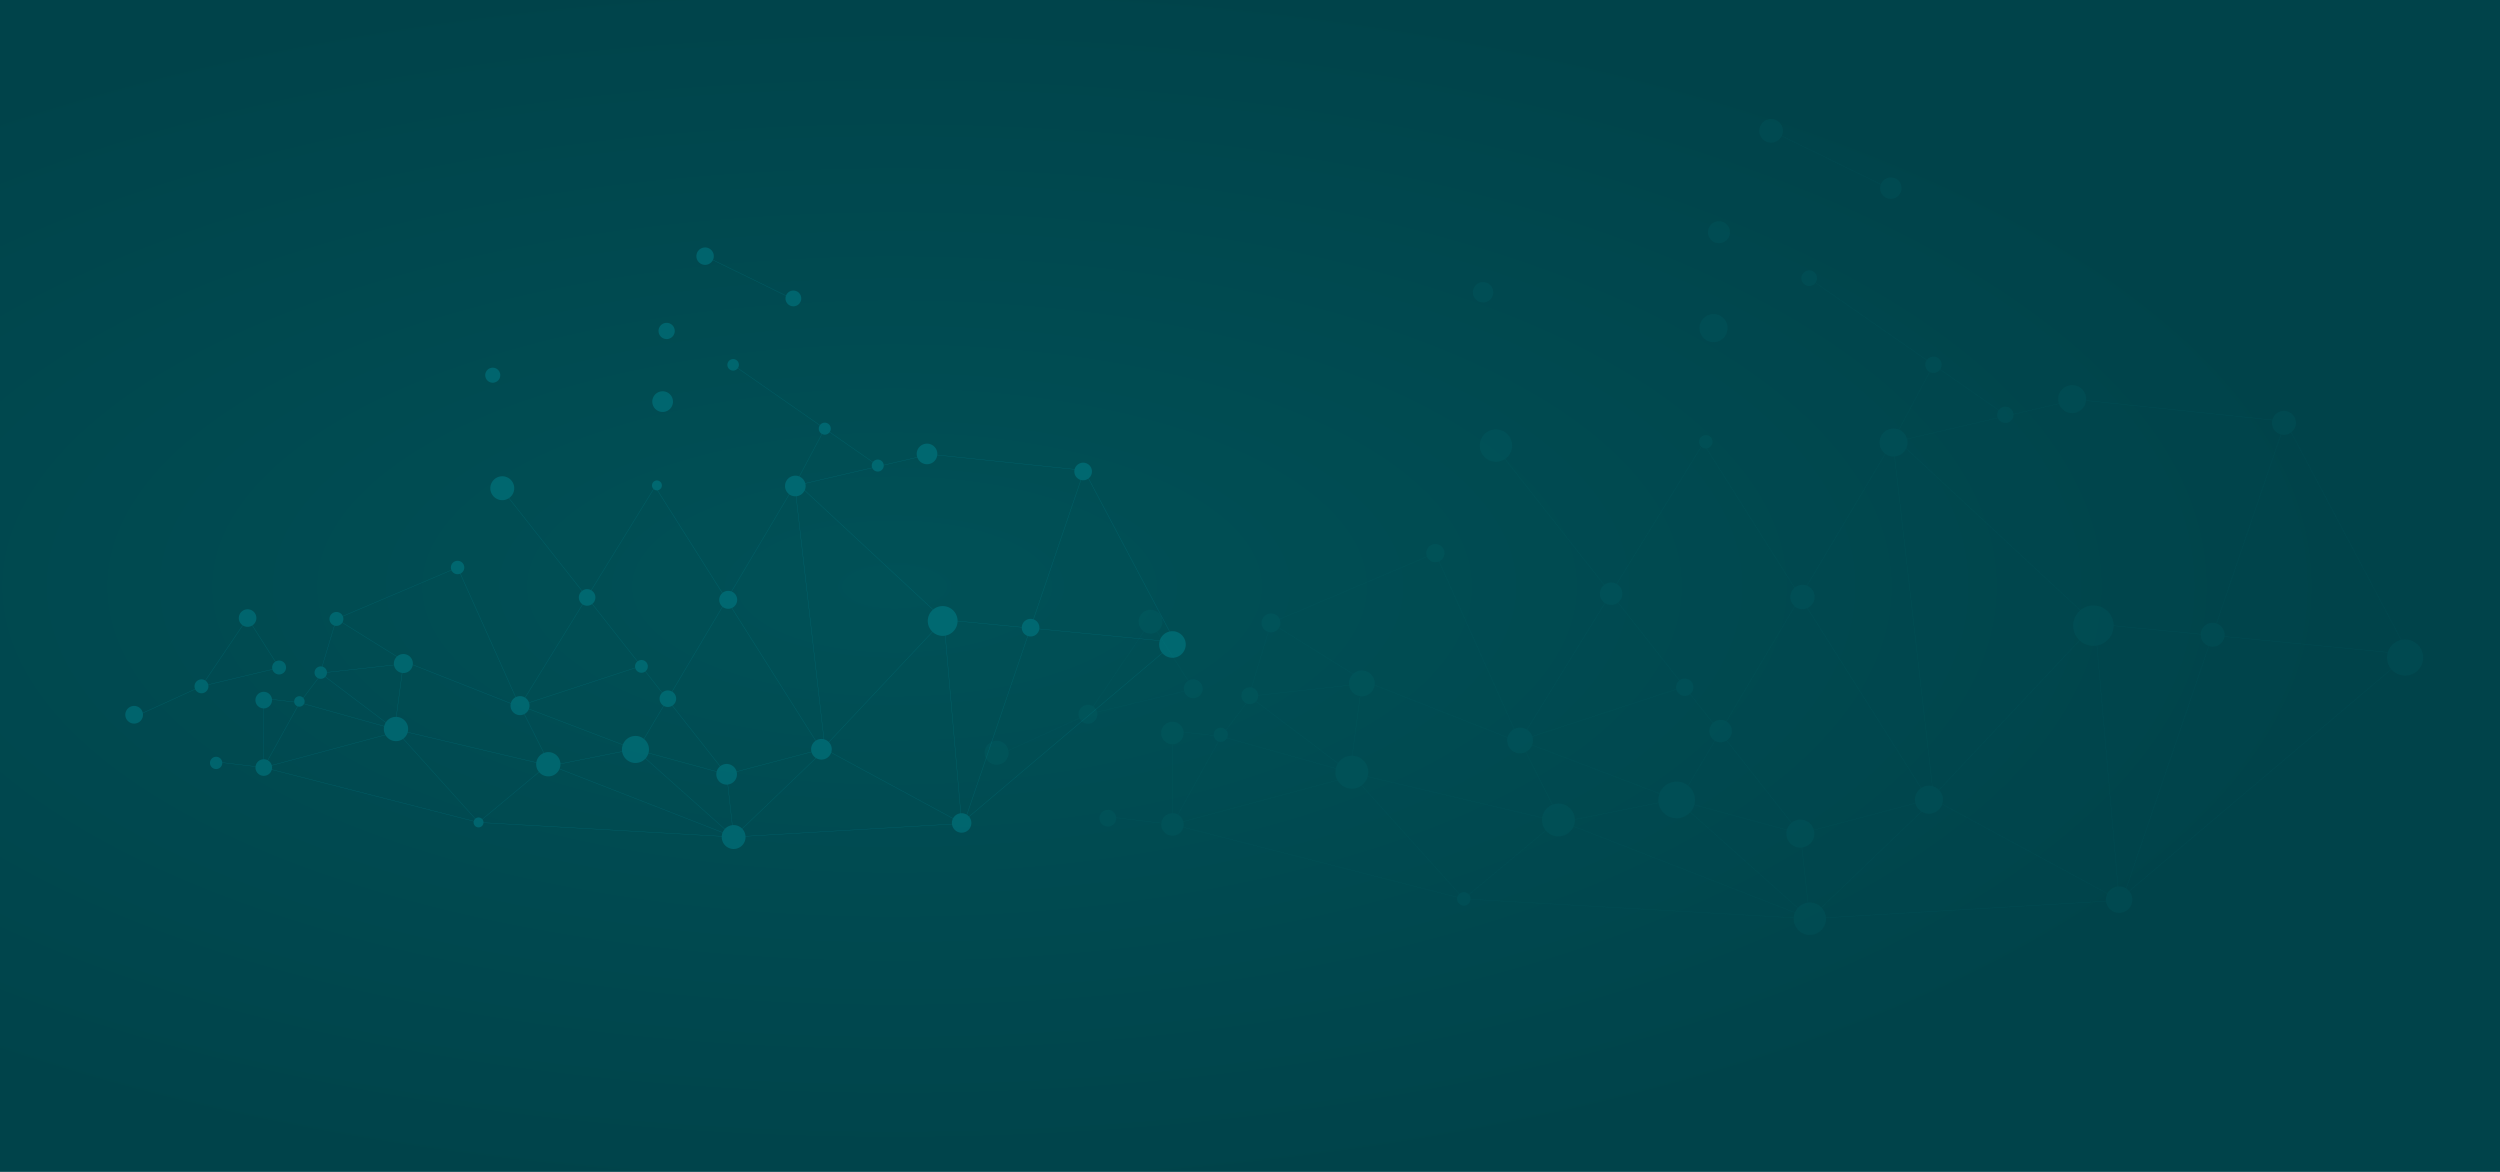 <svg xmlns="http://www.w3.org/2000/svg" xmlns:xlink="http://www.w3.org/1999/xlink" width="1920" height="900" viewBox="0 0 1920 900"><defs><style>.a{fill:url(#a);}.b,.c{fill:#00b1bf;}.b{opacity:0.263;}.c{opacity:0.057;}</style><radialGradient id="a" cx="0.359" cy="0.5" r="0.583" gradientTransform="translate(0 0.052) scale(1 0.897)" gradientUnits="objectBoundingBox"><stop offset="0" stop-color="#005157"/><stop offset="1" stop-color="#00434a"/></radialGradient></defs><rect class="a" width="1920" height="900"/><path class="b" d="M985.394,241.268a6.227,6.227,0,1,1,6.879,5.5A6.227,6.227,0,0,1,985.394,241.268Zm-4.784,54.467a7.943,7.943,0,1,0,7.014-8.774A7.942,7.942,0,0,0,980.61,295.735ZM639.646,512.895a5.339,5.339,0,0,1-10.119,2.906L589.3,534.132c.021.121.046.238.06.359a6.789,6.789,0,1,1-.1-.587l40.169-18.3a5.342,5.342,0,0,1,7.8-6.6l28.667-42.41a6.739,6.739,0,1,1,7.572.1l17.705,27.792a5.272,5.272,0,0,1,2.18-.75,5.343,5.343,0,1,1-4.52,6.85l-49.285,11.769A4.149,4.149,0,0,1,639.646,512.895Zm-2.23-3.767a5.32,5.32,0,0,1,2.084,3.012l49.285-11.769a4.989,4.989,0,0,1-.139-.733,5.344,5.344,0,0,1,2.347-5.036l-17.705-27.792a6.716,6.716,0,0,1-7.206-.092Zm384.445-319.343a6.684,6.684,0,0,0,5.218-3.614L1083.2,213.6a6.051,6.051,0,1,0,.078-.21l-56.1-27.426a6.684,6.684,0,1,0-5.314,3.816Zm359.306,301.738a10.193,10.193,0,0,1-8.853-3.468L1223.908,613.7a7.469,7.469,0,1,1-13.174,5.719l-158.571,9.372a9.136,9.136,0,1,1-18.246.018l-183-10.471a3.8,3.8,0,1,1-7.49-1.16L688.319,577.559a6.367,6.367,0,0,1-12.477-2.33l-25.54-3.059a4.717,4.717,0,1,1-.021-.317c0,.032,0,.061.007.092l25.583,3.062a6.371,6.371,0,0,1,5.6-5.467c.2-.021.395-.032.59-.036l-.032-39.042a6.369,6.369,0,1,1,6.438-7.071.174.174,0,0,0,0,.043l17.076,1.988a4,4,0,0,1,6.9-3.076l11.421-15.091a4.765,4.765,0,0,1,1.558-9.02,4.633,4.633,0,0,1,1.458.064l9.457-31.469a5.34,5.34,0,1,1,6.516-7.266l83.4-35.4a5.016,5.016,0,0,1-.338-1.337,5.148,5.148,0,1,1,7.32,4.076l42.509,94.9a7.341,7.341,0,0,1,2.436-.726,7.241,7.241,0,0,1,4.62,1.039l44.121-71.635a6.352,6.352,0,0,1-.427-10.169l-56.124-71.262a9.179,9.179,0,1,1,.185-.124l56.117,71.247a6.326,6.326,0,0,1,6.911-.509l47.887-77.749a3.8,3.8,0,1,1,3.208,1.049l49.794,78.812a6.869,6.869,0,0,1,6.847-1.142l44.334-74.658a7.924,7.924,0,0,1,7.725-13.679l17.381-32.661a4.593,4.593,0,0,1-1.583-6.544l-63-43.825a4.42,4.42,0,1,1,.128-.178l63,43.825a4.6,4.6,0,0,1,7.551,5.253l33.163,23.069a4.6,4.6,0,0,1,8.287,2.205.5.5,0,0,1,0,.071l25.726-5.982a7.83,7.83,0,0,1-.356-1.622,7.927,7.927,0,1,1,15.774-.164l105.473,11.026a6.761,6.761,0,1,1,10.73,7.035l62.323,117.569c.306-.064.615-.114.932-.149a10.212,10.212,0,1,1,2.258,20.3Zm-65.7-137.579a6.725,6.725,0,0,1-3.269,1.288,6.83,6.83,0,0,1-2.355-.156l-36.459,107.02a6.761,6.761,0,0,1,4.439,5.612,6.928,6.928,0,0,1-.021,1.629L1370.3,478.3a10.221,10.221,0,0,1,7.448-6.872ZM849.966,615.5l43.523-36.278a9.186,9.186,0,0,1-2.006-7.056l-98.8-23.286a9.355,9.355,0,0,1-3.3,4.812l55.289,61.427a3.795,3.795,0,0,1,5.3.381Zm-75.338-71.23-61.587-17.218a3.994,3.994,0,0,1-4.73,1.871l-22.958,41.442a6.358,6.358,0,0,1,2.938,3.756l87.235-23.406a9.228,9.228,0,0,1-.9-6.445ZM729.53,506.1l46.4,35.065a9.21,9.21,0,0,1,7.885-4.2l4.5-33.757A7.287,7.287,0,0,1,782.2,497.2l-51.5,5.712A4.744,4.744,0,0,1,729.53,506.1Zm237.956-6.662-81.54,26.718a7.187,7.187,0,0,1-.11,4.652l72.119,27.465a10.379,10.379,0,0,1,16.13-4.432l15.1-25.434a6.349,6.349,0,0,1-1.124-9.937L975.172,502.1a4.847,4.847,0,0,1-2.4.957A4.9,4.9,0,0,1,967.486,499.44Zm67.065-46.994-38.686,65.148a6.354,6.354,0,0,1,.2,10.691l36.676,46.564a7.908,7.908,0,0,1,12.552,4.076l57.487-15.166a7.606,7.606,0,0,1-.192-1.035,7.93,7.93,0,0,1,3.361-7.394l-64.4-101.917a6.782,6.782,0,0,1-1.928.505A6.86,6.86,0,0,1,1034.551,452.446Zm56.555-84.909L1112.5,554.2a7.945,7.945,0,0,1,3.585,2.077l79.581-84.7a11.435,11.435,0,0,1,.409-16.894l-98.552-91.56a7.911,7.911,0,0,1-6.242,4.407C1091.223,367.534,1091.166,367.534,1091.106,367.537ZM1041.913,620.15l-3.479-31.21a7.911,7.911,0,0,1-8.44-9.859l-52.369-14.255a10.393,10.393,0,0,1-2.166,3.991l60.826,54.243A9.1,9.1,0,0,1,1041.913,620.15ZM989.37,528.527l-15.119,25.462a10.383,10.383,0,0,1,3.436,10.62l52.362,14.255a7.922,7.922,0,0,1,2.518-3.877l-36.691-46.582a6.314,6.314,0,0,1-6.505.121Zm-107.013,6.256,15.031,29.876a9.272,9.272,0,0,1,12.569,7.654c.021.206.029.413.039.619l47.378-9.439c-.018-.117-.035-.235-.05-.356a10.338,10.338,0,0,1,.544-4.656l-72.112-27.465A7.3,7.3,0,0,1,882.357,534.783Zm26.985,42.047,125.273,48.83a9.153,9.153,0,0,1,1.526-2.436l-60.83-54.243a10.373,10.373,0,0,1-17.9-5.264l-47.4,9.443A9.2,9.2,0,0,1,909.342,576.83Zm140.211,45.984,56.608-54.31a7.907,7.907,0,0,1-3.326-4.531l-57.487,15.166a8.15,8.15,0,0,1,.192,1.035,7.924,7.924,0,0,1-6.889,8.739l3.479,31.21A9.134,9.134,0,0,1,1049.553,622.814ZM1118,564.278l93.562,50.615a7.459,7.459,0,0,1,5.744-3.877.422.422,0,0,1,.067,0L1205.453,474.6c-.2.032-.4.06-.6.082a11.418,11.418,0,0,1-9.02-2.959l-79.591,84.709a7.864,7.864,0,0,1,1.761,7.846Zm104.051,47.809,46.767-137.27a6.761,6.761,0,0,1-4.439-5.612,7.136,7.136,0,0,1-.032-.95l-49.328-4.777a11.439,11.439,0,0,1-9.347,11.083L1217.6,611A7.421,7.421,0,0,1,1222.052,612.087Zm-63.736-268.351a4.6,4.6,0,0,1-8.817,2.052l-51.4,11.954a8.094,8.094,0,0,1,.192,1.031,7.86,7.86,0,0,1-.661,4.136l98.623,91.627a11.437,11.437,0,0,1,18.7,7.512,11.666,11.666,0,0,1,.071,1.209l49.331,4.777a6.751,6.751,0,0,1,8.821-6.014l36.452-107a6.741,6.741,0,0,1-4.762-8.038l-105.452-11.022a7.917,7.917,0,0,1-15.3,1.775Zm-64.749,8.65a7.926,7.926,0,0,1,4.467,5.139l51.383-11.947a4.643,4.643,0,0,1-.274-1.117,4.573,4.573,0,0,1,.736-3.048l-33.162-23.069a4.59,4.59,0,0,1-5.776,1.4Zm-52.049,88.33a6.886,6.886,0,0,1,.242,12.6l64.379,101.9a7.847,7.847,0,0,1,6.139-1.078l-21.39-186.587a7.872,7.872,0,0,1-5.061-1.448Zm-107.753-.943a6.354,6.354,0,0,1,.768,10.389l34.745,44.117a4.849,4.849,0,0,1,2.4-.957,4.9,4.9,0,0,1,3.663,8.657l12.878,16.35a6.328,6.328,0,0,1,7.451-.839l38.711-65.187a6.875,6.875,0,0,1-.089-10.375l-49.836-78.88.1-.06h0a3.774,3.774,0,0,1-2.92-.921Zm-50.779,82.451a7.277,7.277,0,0,1,2.888,3.724l81.555-26.721a4.476,4.476,0,0,1-.078-.487,4.9,4.9,0,0,1,1.753-4.325L934.359,450.3a6.337,6.337,0,0,1-7.259.306Zm-11.257,6.907a7.216,7.216,0,0,1,.139-2.4L796.6,497.071a7.291,7.291,0,0,1-6.4,6.182,7.2,7.2,0,0,1-1.661-.011l-4.5,33.735a9.3,9.3,0,0,1,8.7,11.684l98.78,23.282a9.313,9.313,0,0,1,5.666-7.2l-15.023-29.855a7.28,7.28,0,0,1-10.428-5.755Zm-128.8-69.369a5.3,5.3,0,0,1-.37,4.709l41.951,26.117a7.283,7.283,0,0,1,12.125,6.253L871.922,526.5a7.3,7.3,0,0,1,3.614-4.609l-42.513-94.9a5.136,5.136,0,0,1-6.7-2.628ZM727.09,498.348a4.755,4.755,0,0,1,3.589,4.094c.011.082.011.164.014.245l51.476-5.708c-.007-.057-.021-.11-.028-.171a7.278,7.278,0,0,1,2.2-6.064l-41.894-26.081a5.337,5.337,0,0,1-5.908,2.23Zm-14.5,24.16a4,4,0,0,1,.555,4.343l61.538,17.2a9.3,9.3,0,0,1,1.135-2.692l-46.432-35.09a4.757,4.757,0,0,1-5.321,1.081Zm-30.31,47a6.359,6.359,0,0,1,2.884.74l22.933-41.4a4.006,4.006,0,0,1-2.532-3.2l-17.083-1.988a6.367,6.367,0,0,1-5.644,6.772c-.2.021-.395.032-.59.036Zm161.2,47.453a3.818,3.818,0,0,1,1.031-1.7l-55.3-61.442a9.306,9.306,0,0,1-13.565-2.906l-87.284,23.417a6.522,6.522,0,0,1,.156.836,6.4,6.4,0,0,1-.139,2.173Zm190.442,11.623a9.1,9.1,0,0,1,.612-2.724l-125.28-48.833a9.3,9.3,0,0,1-15.621,2.358l-43.519,36.274a3.7,3.7,0,0,1,.807,2.451Zm18.228-.014L1210.7,619.2a7.443,7.443,0,0,1,.757-4.112l-93.533-50.6a7.9,7.9,0,0,1-11.57,4.133L1049.7,622.978a9.086,9.086,0,0,1,2.422,5.232C1052.139,628.33,1052.139,628.451,1052.146,628.572Zm320.026-140.684a10.147,10.147,0,0,1-2.283-5.381,10.254,10.254,0,0,1,.345-4l-92.459-8.956a6.752,6.752,0,0,1-8.746,5.339L1222.247,612.2a7.4,7.4,0,0,1,1.519,1.33ZM858.67,280.3a5.772,5.772,0,1,0-6.374-5.1A5.772,5.772,0,0,0,858.67,280.3Z" transform="translate(-479.6 13.596)"/><path class="c" d="M1131.37,264.379a8.447,8.447,0,1,1,9.331,7.459A8.447,8.447,0,0,1,1131.37,264.379Zm-6.489,73.884a10.775,10.775,0,1,0,9.514-11.9A10.773,10.773,0,0,0,1124.881,338.263ZM662.363,632.84a7.243,7.243,0,0,1-13.726,3.942l-54.571,24.866c.029.164.063.323.082.487a9.209,9.209,0,1,1-.13-.8l54.489-24.827a7.247,7.247,0,0,1,10.585-8.959l38.886-57.529a9.141,9.141,0,1,1,10.272.14l24.017,37.7a7.151,7.151,0,0,1,2.957-1.018,7.248,7.248,0,1,1-6.132,9.292L662.238,632.1A5.619,5.619,0,0,1,662.363,632.84Zm-3.025-5.109a7.216,7.216,0,0,1,2.827,4.086l66.855-15.965a6.771,6.771,0,0,1-.188-.994,7.249,7.249,0,0,1,3.184-6.832L708,570.327a9.11,9.11,0,0,1-9.775-.125Zm521.5-433.188a9.066,9.066,0,0,0,7.078-4.9l76.123,37.212a8.211,8.211,0,1,0,.106-.285l-76.1-37.2a9.067,9.067,0,1,0-7.208,5.177Zm487.4,409.306a13.826,13.826,0,0,1-12.009-4.7L1454.914,769.584a10.132,10.132,0,1,1-17.871,7.758l-215.1,12.713a12.393,12.393,0,1,1-24.751.024l-248.241-14.2A5.153,5.153,0,1,1,938.79,774.3l-210.4-53.746a8.637,8.637,0,0,1-16.925-3.16l-34.646-4.149a6.4,6.4,0,1,1-.029-.429c0,.043,0,.082.01.125l34.7,4.154a8.642,8.642,0,0,1,7.6-7.415c.27-.029.536-.043.8-.048l-.043-52.96a8.639,8.639,0,1,1,8.733-9.591.238.238,0,0,0,0,.058l23.163,2.7a5.432,5.432,0,0,1,9.355-4.173l15.492-20.471a6.463,6.463,0,0,1,2.113-12.235,6.284,6.284,0,0,1,1.978.087l12.829-42.688a7.244,7.244,0,1,1,8.839-9.857L915.492,512.48a6.806,6.806,0,0,1-.458-1.814,6.983,6.983,0,1,1,9.929,5.529l57.664,128.726a9.958,9.958,0,0,1,3.3-.984,9.822,9.822,0,0,1,6.267,1.409l59.85-97.173a8.616,8.616,0,0,1-.579-13.794l-76.132-96.666a12.451,12.451,0,1,1,.251-.169l76.123,96.647a8.581,8.581,0,0,1,9.374-.69l64.959-105.466a5.156,5.156,0,1,1,4.352,1.423l67.545,106.909a9.318,9.318,0,0,1,9.287-1.549l60.139-101.274a10.748,10.748,0,0,1,10.479-18.556l23.578-44.3a6.23,6.23,0,0,1-2.147-8.877l-85.454-59.449a6,6,0,1,1,.174-.241l85.454,59.449a6.24,6.24,0,0,1,10.243,7.126l44.985,31.293a6.239,6.239,0,0,1,11.241,2.991.671.671,0,0,1,0,.1l34.9-8.115a10.623,10.623,0,0,1-.482-2.2,10.753,10.753,0,1,1,21.4-.222l143.074,14.956a9.172,9.172,0,1,1,14.556,9.543l84.542,159.483c.415-.087.835-.154,1.264-.2a13.852,13.852,0,1,1,3.063,27.534Zm-89.115-186.626a9.122,9.122,0,0,1-4.434,1.746,9.265,9.265,0,0,1-3.194-.212L1522.034,563.93a9.171,9.171,0,0,1,6.021,7.613,9.4,9.4,0,0,1-.029,2.21l125.469,12.153a13.864,13.864,0,0,1,10.1-9.321Zm-631.456,354.8,59.039-49.211a12.461,12.461,0,0,1-2.721-9.572L869.957,681.651a12.69,12.69,0,0,1-4.482,6.528l75,83.326a5.148,5.148,0,0,1,7.189.516ZM845.467,675.4l-83.543-23.356a5.418,5.418,0,0,1-6.417,2.538L724.365,710.8a8.625,8.625,0,0,1,3.985,5.095L846.683,684.14a12.519,12.519,0,0,1-1.216-8.742Zm-61.176-51.773,62.942,47.566a12.493,12.493,0,0,1,10.7-5.7l6.108-45.791a9.885,9.885,0,0,1-8.294-8.154L785.888,619.3A6.436,6.436,0,0,1,784.291,623.625Zm322.786-9.036L996.468,650.831a9.749,9.749,0,0,1-.15,6.311l97.829,37.256a14.079,14.079,0,0,1,21.88-6.012l20.485-34.5a8.613,8.613,0,0,1-1.524-13.48L1117.5,618.2a6.575,6.575,0,0,1-3.257,1.3A6.641,6.641,0,0,1,1107.078,614.588Zm90.973-63.748-52.478,88.372a8.619,8.619,0,0,1,.275,14.5L1195.6,716.88a10.727,10.727,0,0,1,17.026,5.529l77.98-20.572a10.33,10.33,0,0,1-.261-1.4,10.757,10.757,0,0,1,4.559-10.03l-87.355-138.25a9.2,9.2,0,0,1-2.615.685A9.306,9.306,0,0,1,1198.051,550.841Zm76.716-115.178,29.025,253.2a10.778,10.778,0,0,1,4.863,2.818l107.951-114.893a15.512,15.512,0,0,1,.555-22.917l-133.686-124.2a10.731,10.731,0,0,1-8.467,5.978C1274.926,435.658,1274.849,435.658,1274.767,435.662Zm-66.729,342.669L1203.319,736a10.731,10.731,0,0,1-11.449-13.374l-71.038-19.337a14.1,14.1,0,0,1-2.938,5.413l82.511,73.58A12.347,12.347,0,0,1,1208.038,778.331Zm-71.274-124.287-20.509,34.539a14.084,14.084,0,0,1,4.661,14.406l71.028,19.337a10.746,10.746,0,0,1,3.416-5.259l-49.771-63.188a8.565,8.565,0,0,1-8.824.164ZM991.6,662.531l20.389,40.527a12.577,12.577,0,0,1,17.05,10.383c.029.28.039.56.053.839l64.269-12.8c-.024-.159-.048-.318-.067-.482a14.022,14.022,0,0,1,.738-6.315l-97.819-37.256A9.9,9.9,0,0,1,991.6,662.531Zm36.6,57.037L1198.138,785.8a12.418,12.418,0,0,1,2.069-3.3l-82.515-73.58a14.071,14.071,0,0,1-24.287-7.14l-64.293,12.809A12.479,12.479,0,0,1,1028.2,719.567Zm190.2,62.378,76.789-73.672a10.726,10.726,0,0,1-4.511-6.147L1212.7,722.7a11.08,11.08,0,0,1,.26,1.4,10.749,10.749,0,0,1-9.345,11.854l4.719,42.336A12.39,12.39,0,0,1,1218.4,781.945Zm92.85-79.4L1438.167,771.2a10.118,10.118,0,0,1,7.792-5.259.566.566,0,0,1,.091,0l-16.172-185.043c-.27.043-.541.082-.815.111a15.489,15.489,0,0,1-12.235-4.014L1308.863,691.9a10.667,10.667,0,0,1,2.388,10.643ZM1452.4,767.394l63.439-186.206a9.171,9.171,0,0,1-6.021-7.613,9.68,9.68,0,0,1-.043-1.288l-66.913-6.479a15.516,15.516,0,0,1-12.679,15.033l16.177,185.077A10.066,10.066,0,0,1,1452.4,767.394Zm-86.457-364.018a6.242,6.242,0,0,1-11.96,2.784l-69.73,16.216a10.981,10.981,0,0,1,.261,1.4,10.662,10.662,0,0,1-.9,5.611l133.782,124.292a15.515,15.515,0,0,1,25.373,10.19,15.836,15.836,0,0,1,.1,1.64l66.917,6.479a9.158,9.158,0,0,1,11.965-8.158l49.448-145.144a9.144,9.144,0,0,1-6.46-10.9l-143.045-14.951a10.739,10.739,0,0,1-20.76,2.408Zm-87.832,11.733a10.752,10.752,0,0,1,6.059,6.972l69.7-16.206a6.3,6.3,0,0,1-.371-1.515,6.2,6.2,0,0,1,1-4.135l-44.985-31.292a6.227,6.227,0,0,1-7.835,1.9Zm-70.6,119.819a9.341,9.341,0,0,1,.328,17.1l87.33,138.221a10.645,10.645,0,0,1,8.327-1.462l-29.015-253.1a10.678,10.678,0,0,1-6.865-1.964Zm-146.167-1.279a8.619,8.619,0,0,1,1.042,14.093l47.132,59.845a6.579,6.579,0,0,1,3.257-1.3,6.652,6.652,0,0,1,4.969,11.743l17.47,22.179a8.584,8.584,0,0,1,10.108-1.138l52.511-88.426a9.326,9.326,0,0,1-.121-14.073l-67.6-107,.13-.082h0a5.119,5.119,0,0,1-3.961-1.25ZM992.454,645.495a9.872,9.872,0,0,1,3.918,5.052L1107,614.3a6.074,6.074,0,0,1-.106-.661,6.647,6.647,0,0,1,2.379-5.867l-47.132-59.845a8.6,8.6,0,0,1-9.847.415Zm-15.27,9.369a9.788,9.788,0,0,1,.188-3.261l-102.1-40.228a9.891,9.891,0,0,1-8.684,8.385,9.761,9.761,0,0,1-2.253-.014l-6.1,45.762a12.615,12.615,0,0,1,11.8,15.849l133.994,31.582a12.633,12.633,0,0,1,7.686-9.77l-20.379-40.5a9.876,9.876,0,0,1-14.146-7.806Zm-174.719-94.1a7.185,7.185,0,0,1-.5,6.388L858.87,602.58a9.88,9.88,0,0,1,16.447,8.482L977.445,651.3a9.9,9.9,0,0,1,4.9-6.253L924.678,516.316a6.967,6.967,0,0,1-9.085-3.565Zm-21.484,52.342a6.451,6.451,0,0,1,4.868,5.553c.014.111.014.222.019.333L855.7,611.25c-.01-.077-.029-.15-.039-.232a9.873,9.873,0,0,1,2.987-8.226l-56.829-35.379a7.24,7.24,0,0,1-8.014,3.025Zm-19.67,32.774a5.429,5.429,0,0,1,.753,5.891l83.476,23.337a12.612,12.612,0,0,1,1.539-3.652l-62.985-47.6a6.453,6.453,0,0,1-7.218,1.467ZM720.2,709.638a8.627,8.627,0,0,1,3.913,1l31.109-56.159a5.434,5.434,0,0,1-3.435-4.342l-23.173-2.7a8.637,8.637,0,0,1-7.657,9.186c-.27.029-.536.043-.8.048Zm218.661,64.37a5.177,5.177,0,0,1,1.4-2.3l-75.018-83.345a12.623,12.623,0,0,1-18.4-3.942l-118.4,31.765a8.841,8.841,0,0,1,.212,1.134,8.685,8.685,0,0,1-.188,2.948Zm258.334,15.767a12.347,12.347,0,0,1,.83-3.7l-169.942-66.242a12.618,12.618,0,0,1-21.19,3.2l-59.034,49.206a5.025,5.025,0,0,1,1.1,3.324Zm24.727-.019L1437,777.048a10.1,10.1,0,0,1,1.027-5.577l-126.878-68.64a10.721,10.721,0,0,1-15.695,5.606l-76.851,73.73a12.325,12.325,0,0,1,3.286,7.1C1221.908,789.428,1221.908,789.592,1221.918,789.756Zm434.114-190.838a13.764,13.764,0,0,1-3.1-7.3,13.908,13.908,0,0,1,.468-5.423l-125.421-12.148a9.159,9.159,0,0,1-11.864,7.242l-63.458,186.264a10.036,10.036,0,0,1,2.06,1.8ZM959.468,317.329a7.83,7.83,0,1,0-8.646-6.914A7.83,7.83,0,0,0,959.468,317.329Z" transform="translate(180.4 -85.08)"/></svg>